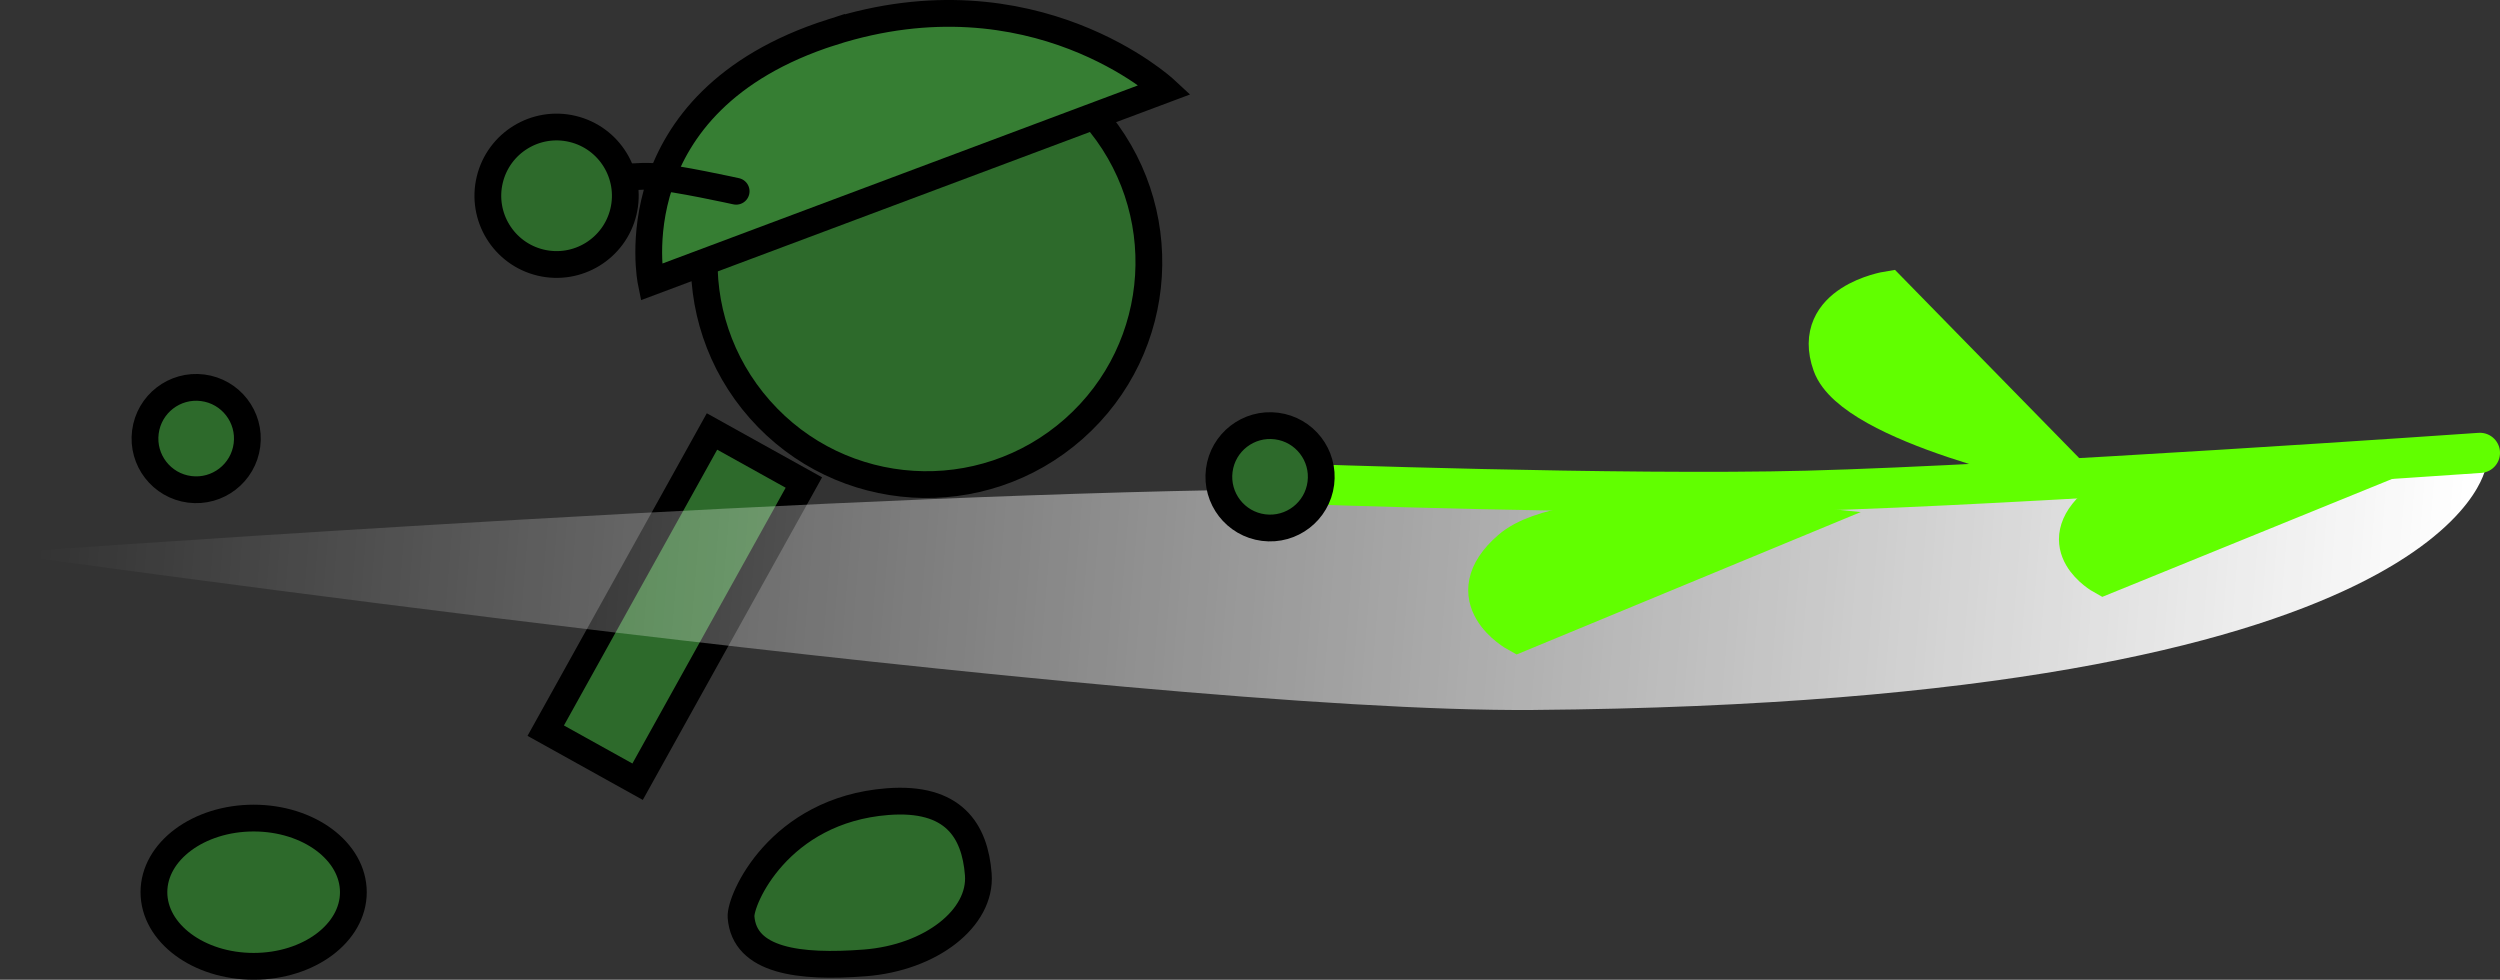 <svg version="1.1" xmlns="http://www.w3.org/2000/svg" xmlns:xlink="http://www.w3.org/1999/xlink" width="186.727" height="73.175" viewBox="0,0,186.727,73.175"><rect x="0" y="0" width="186.727" height="73.175" fill="#333333" stroke="none"/><defs><linearGradient x1="211.408" y1="199.53" x2="391.304" y2="214.282" gradientUnits="userSpaceOnUse" id="color-1"><stop offset="0" stop-color="#ffffff" stop-opacity="0"/><stop offset="1" stop-color="#ffffff"/></linearGradient></defs><g transform="translate(-209.062,-153.508)"><g data-paper-data="{&quot;isPaintingLayer&quot;:true}" fill-rule="nonzero" stroke-linejoin="miter" stroke-miterlimit="10" stroke-dasharray="" stroke-dashoffset="0" style="mix-blend-mode: normal"><path d="M290.711,162.101c6.073,6.873 5.424,17.369 -1.45,23.441c-6.873,6.073 -17.369,5.424 -23.441,-1.45c-6.073,-6.873 -5.424,-17.369 1.45,-23.441c6.873,-6.073 17.369,-5.424 23.441,1.45z" data-paper-data="{&quot;index&quot;:null}" fill="#2d6a2b" stroke="#000000" stroke-width="2" stroke-linecap="butt"/><path d="M271.168,155.92c15.094,-4.83 24.909,4.277 24.909,4.277l-38.384,14.379c0,0 -2.754,-13.464 13.475,-18.657z" data-paper-data="{&quot;index&quot;:null}" fill="#367e33" stroke="#000000" stroke-width="2" stroke-linecap="round"/><path d="M249.823,208.081l12.419,-22.346l6.862,3.814l-12.419,22.346z" data-paper-data="{&quot;index&quot;:null}" fill="#2d6a2b" stroke="#000000" stroke-width="2" stroke-linecap="butt"/><path d="M275.35,213.383c4.932,-0.383 6.528,2.16 6.782,5.43c0.254,3.27 -3.539,6.231 -8.471,6.614c-4.932,0.383 -8.997,-0.151 -9.25,-3.421c-0.098,-1.263 2.797,-7.99 10.94,-8.623z" data-paper-data="{&quot;index&quot;:null}" fill="#2d6a2b" stroke="#000000" stroke-width="2" stroke-linecap="butt"/><path d="M228.007,214.611c4.113,0 7.448,2.478 7.448,5.536c0,3.057 -3.335,5.536 -7.448,5.536c-4.113,0 -7.448,-2.478 -7.448,-5.536c0,-3.057 3.335,-5.536 7.448,-5.536z" data-paper-data="{&quot;index&quot;:null}" fill="#2d6a2b" stroke="#000000" stroke-width="2" stroke-linecap="butt"/><path d="M323.586,206.536c-29.827,0.24 -114.524,-11.718 -114.524,-11.718c0,0 55.359,-4.037 90.859,-4.698c35.5,-0.661 94.814,-1.757 94.814,-1.757c0,0 -2.327,17.617 -71.149,18.172z" data-paper-data="{&quot;index&quot;:null}" fill="url(#color-1)" stroke="none" stroke-width="0" stroke-linecap="round"/><g data-paper-data="{&quot;index&quot;:null}" stroke="#61ff00" stroke-width="3" stroke-linecap="round"><path d="M394.289,187.333c0,0 -34.791,2.427 -50.26,2.83c-13.87,0.362 -38.279,-0.522 -38.279,-0.522" fill="none"/><path d="M362.912,188.388c0,0 -15.368,-3.191 -16.974,-7.688c-1.606,-4.497 4.135,-5.429 4.135,-5.429z" fill="#61ff00"/><path d="M322.432,200.73c0,0 -4.64,-2.54 -0.468,-6.142c4.173,-3.602 20.029,-1.953 20.029,-1.953z" data-paper-data="{&quot;index&quot;:null}" fill="#61ff00"/><path d="M366.184,196.428c0,0 -3.894,-2.166 -0.344,-5.187c3.55,-3.021 16.915,-1.555 16.915,-1.555z" data-paper-data="{&quot;index&quot;:null}" fill="#61ff00"/></g><path d="M300.13,188.637c0.268,-2.095 2.183,-3.577 4.278,-3.309c2.095,0.268 3.577,2.183 3.309,4.278c-0.268,2.095 -2.183,3.577 -4.278,3.309c-2.095,-0.268 -3.577,-2.183 -3.309,-4.278z" data-paper-data="{&quot;index&quot;:null}" fill="#2d6a2b" stroke="#000000" stroke-width="2" stroke-linecap="butt"/><path d="M219.921,185.78c0.268,-2.095 2.183,-3.577 4.278,-3.309c2.095,0.268 3.577,2.183 3.309,4.278c-0.268,2.095 -2.183,3.577 -4.278,3.309c-2.095,-0.268 -3.577,-2.183 -3.309,-4.278z" data-paper-data="{&quot;index&quot;:null}" fill="#2d6a2b" stroke="#000000" stroke-width="2" stroke-linecap="butt"/><path d="M252.81,167.168c0,0 3.005,-0.59 5.04,-0.477c1.612,0.09 6.196,1.103 6.196,1.103" data-paper-data="{&quot;index&quot;:null}" fill="none" stroke="#000000" stroke-width="2" stroke-linecap="round"/><path d="M245.642,166.932c0.662,-2.757 3.433,-4.455 6.189,-3.794c2.757,0.662 4.455,3.433 3.794,6.189c-0.662,2.757 -3.433,4.455 -6.189,3.794c-2.757,-0.662 -4.455,-3.433 -3.794,-6.189z" data-paper-data="{&quot;index&quot;:null}" fill="#2d6a2b" stroke="#000000" stroke-width="2" stroke-linecap="butt"/></g></g></svg>